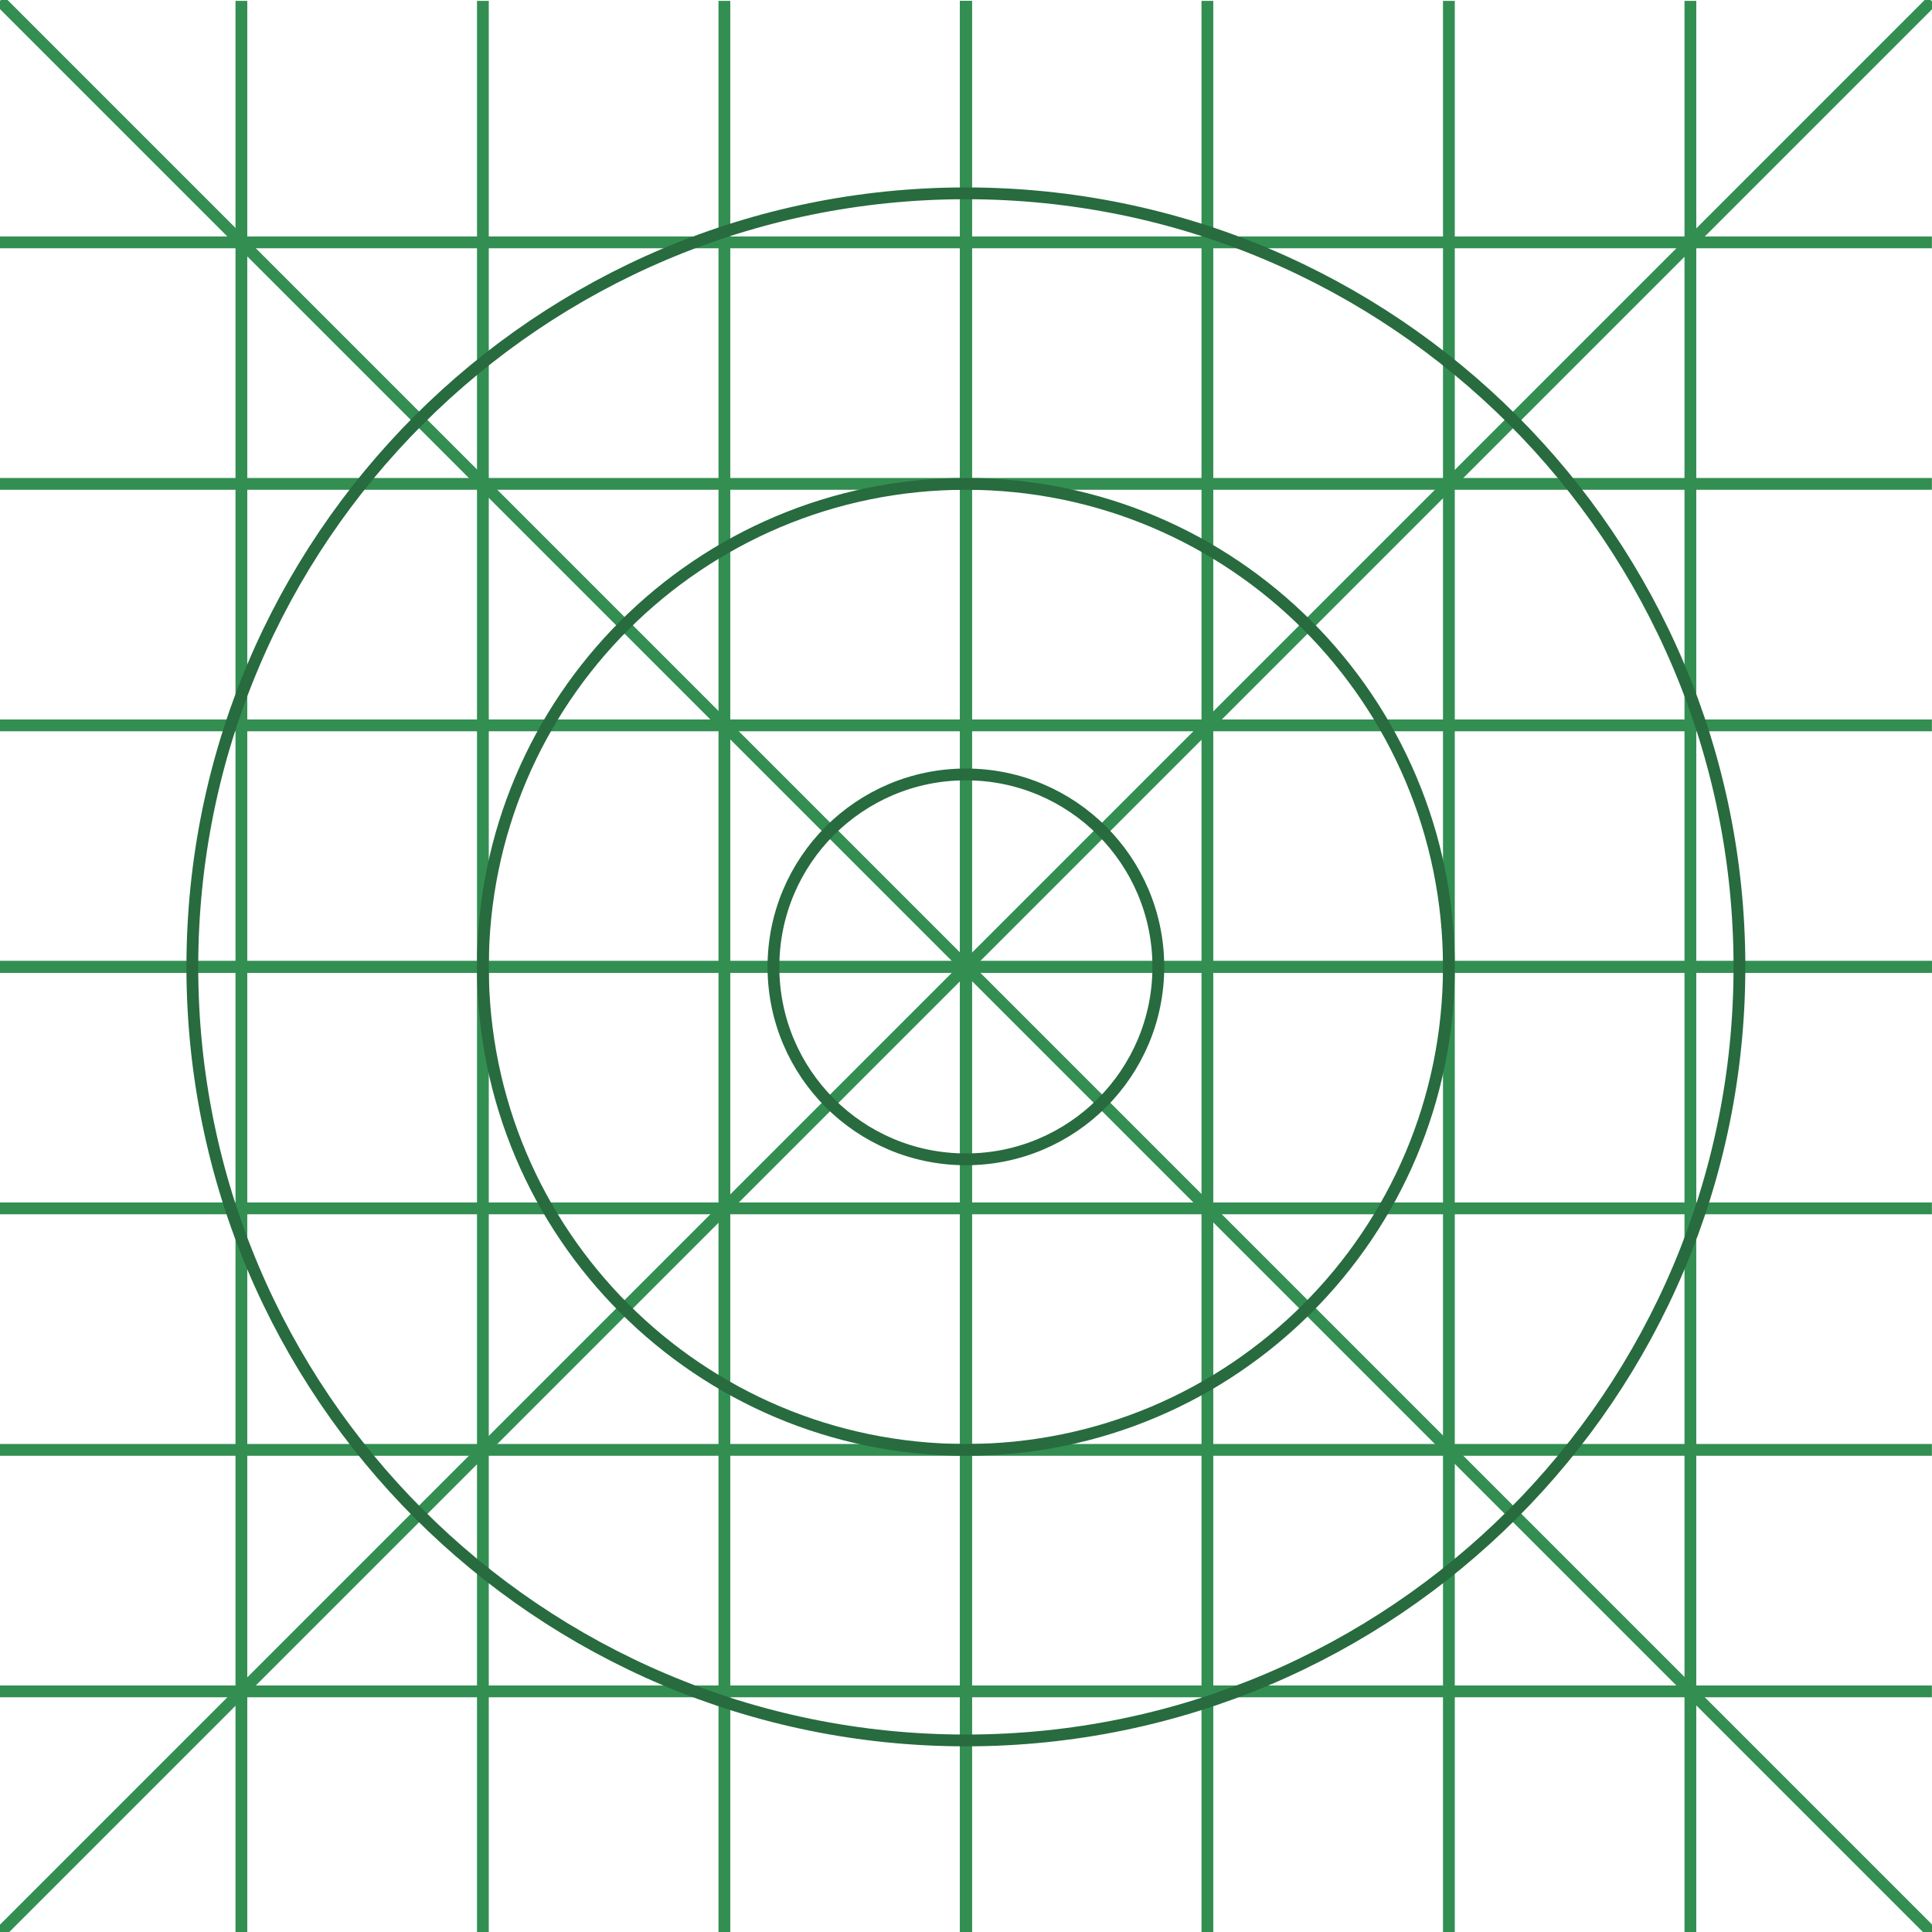 <?xml version="1.0" encoding="UTF-8" standalone="no"?>
<!DOCTYPE svg PUBLIC "-//W3C//DTD SVG 1.1//EN" "http://www.w3.org/Graphics/SVG/1.1/DTD/svg11.dtd">
<svg width="100%" height="100%" viewBox="0 0 1024 1024" version="1.1" xmlns="http://www.w3.org/2000/svg" xmlns:xlink="http://www.w3.org/1999/xlink" xml:space="preserve" xmlns:serif="http://www.serif.com/" style="fill-rule:evenodd;clip-rule:evenodd;stroke-miterlimit:10;">
    <g id="Normal" transform="matrix(1,0,0,1,-0.059,0.467)">
        <g id="Grid">
            <g transform="matrix(-0.707,0.707,0.707,0.707,512,1236.08)">
                <path d="M-1236.08,-512L212.077,-512" style="fill:none;fill-rule:nonzero;stroke:rgb(51,142,82);stroke-width:6.25px;"/>
            </g>
            <g transform="matrix(-0.707,-0.707,-0.707,0.707,512,-212.077)">
                <path d="M-1236.08,512L212.077,512" style="fill:none;fill-rule:nonzero;stroke:rgb(51,142,82);stroke-width:6.25px;"/>
            </g>
            <g>
                <g transform="matrix(-1,0,0,1,0,128)">
                    <path d="M-1024,0L0,0" style="fill:none;fill-rule:nonzero;stroke:rgb(51,142,82);stroke-width:6.25px;"/>
                </g>
                <g transform="matrix(0,-1,-1,0,1024,512)">
                    <path d="M-512,512L512,512" style="fill:none;fill-rule:nonzero;stroke:rgb(51,142,82);stroke-width:6.25px;"/>
                </g>
                <g transform="matrix(0,-1,-1,0,1024,512)">
                    <path d="M-512,512L512,512" style="fill:none;fill-rule:nonzero;stroke:rgb(51,142,82);stroke-width:6.25px;"/>
                </g>
                <g transform="matrix(0,-1,-1,0,896,512)">
                    <path d="M-512,512L512,512" style="fill:none;fill-rule:nonzero;stroke:rgb(51,142,82);stroke-width:6.25px;"/>
                </g>
                <g transform="matrix(0,-1,-1,0,768,512)">
                    <path d="M-512,512L512,512" style="fill:none;fill-rule:nonzero;stroke:rgb(51,142,82);stroke-width:6.25px;"/>
                </g>
                <g transform="matrix(0,-1,-1,0,640,512)">
                    <path d="M-512,512L512,512" style="fill:none;fill-rule:nonzero;stroke:rgb(51,142,82);stroke-width:6.25px;"/>
                </g>
                <g transform="matrix(0,-1,-1,0,1152,512)">
                    <path d="M-512,512L512,512" style="fill:none;fill-rule:nonzero;stroke:rgb(51,142,82);stroke-width:6.25px;"/>
                </g>
                <g transform="matrix(0,-1,-1,0,1280,512)">
                    <path d="M-512,512L512,512" style="fill:none;fill-rule:nonzero;stroke:rgb(51,142,82);stroke-width:6.25px;"/>
                </g>
                <g transform="matrix(0,-1,-1,0,1408,512)">
                    <path d="M-512,512L512,512" style="fill:none;fill-rule:nonzero;stroke:rgb(51,142,82);stroke-width:6.25px;"/>
                </g>
                <g transform="matrix(0,1,1,0,1024,512)">
                    <path d="M-512,-512L512,-512" style="fill:none;fill-rule:nonzero;stroke:rgb(51,142,82);stroke-width:6.25px;"/>
                </g>
                <g transform="matrix(-1,0,0,1,0,512)">
                    <path d="M-1024,0L0,0" style="fill:none;fill-rule:nonzero;stroke:rgb(51,142,82);stroke-width:6.25px;"/>
                </g>
                <g transform="matrix(0,1,1,0,1024,512)">
                    <path d="M-512,-512L512,-512" style="fill:none;fill-rule:nonzero;stroke:rgb(51,142,82);stroke-width:6.25px;"/>
                </g>
                <g transform="matrix(-1,0,0,1,0,512)">
                    <path d="M-1024,0L0,0" style="fill:none;fill-rule:nonzero;stroke:rgb(51,142,82);stroke-width:6.25px;"/>
                </g>
                <g transform="matrix(-1,0,0,1,0,640)">
                    <path d="M-1024,0L0,0" style="fill:none;fill-rule:nonzero;stroke:rgb(51,142,82);stroke-width:6.25px;"/>
                </g>
                <g transform="matrix(-1,0,0,1,0,768)">
                    <path d="M-1024,0L0,0" style="fill:none;fill-rule:nonzero;stroke:rgb(51,142,82);stroke-width:6.25px;"/>
                </g>
                <g transform="matrix(-1,0,0,1,0,896)">
                    <path d="M-1024,0L0,0" style="fill:none;fill-rule:nonzero;stroke:rgb(51,142,82);stroke-width:6.25px;"/>
                </g>
                <g transform="matrix(-1,0,0,1,0,384)">
                    <path d="M-1024,0L0,0" style="fill:none;fill-rule:nonzero;stroke:rgb(51,142,82);stroke-width:6.25px;"/>
                </g>
                <g transform="matrix(-1,0,0,1,0,256)">
                    <path d="M-1024,0L0,0" style="fill:none;fill-rule:nonzero;stroke:rgb(51,142,82);stroke-width:6.25px;"/>
                </g>
            </g>
            <g>
                <g transform="matrix(-1,0,0,1,512,922)">
                    <path d="M0,-820C-226.437,-820 -410,-636.437 -410,-410C-410,-183.563 -226.437,0 0,0C226.437,0 410,-183.563 410,-410C410,-636.437 226.437,-820 0,-820Z" style="fill:none;fill-rule:nonzero;stroke:rgb(39,107,62);stroke-width:6.25px;"/>
                </g>
                <g transform="matrix(-1,0,0,1,512,768)">
                    <path d="M0,-512C-141.385,-512 -256,-397.385 -256,-256C-256,-114.615 -141.385,0 0,0C141.385,0 256,-114.615 256,-256C256,-397.385 141.385,-512 0,-512Z" style="fill:none;fill-rule:nonzero;stroke:rgb(39,107,62);stroke-width:6.25px;"/>
                </g>
                <g transform="matrix(-1,0,0,1,512,614)">
                    <circle cx="0" cy="-102" r="102" style="fill:none;stroke:rgb(39,107,62);stroke-width:6.25px;"/>
                </g>
            </g>
        </g>
    </g>
</svg>
